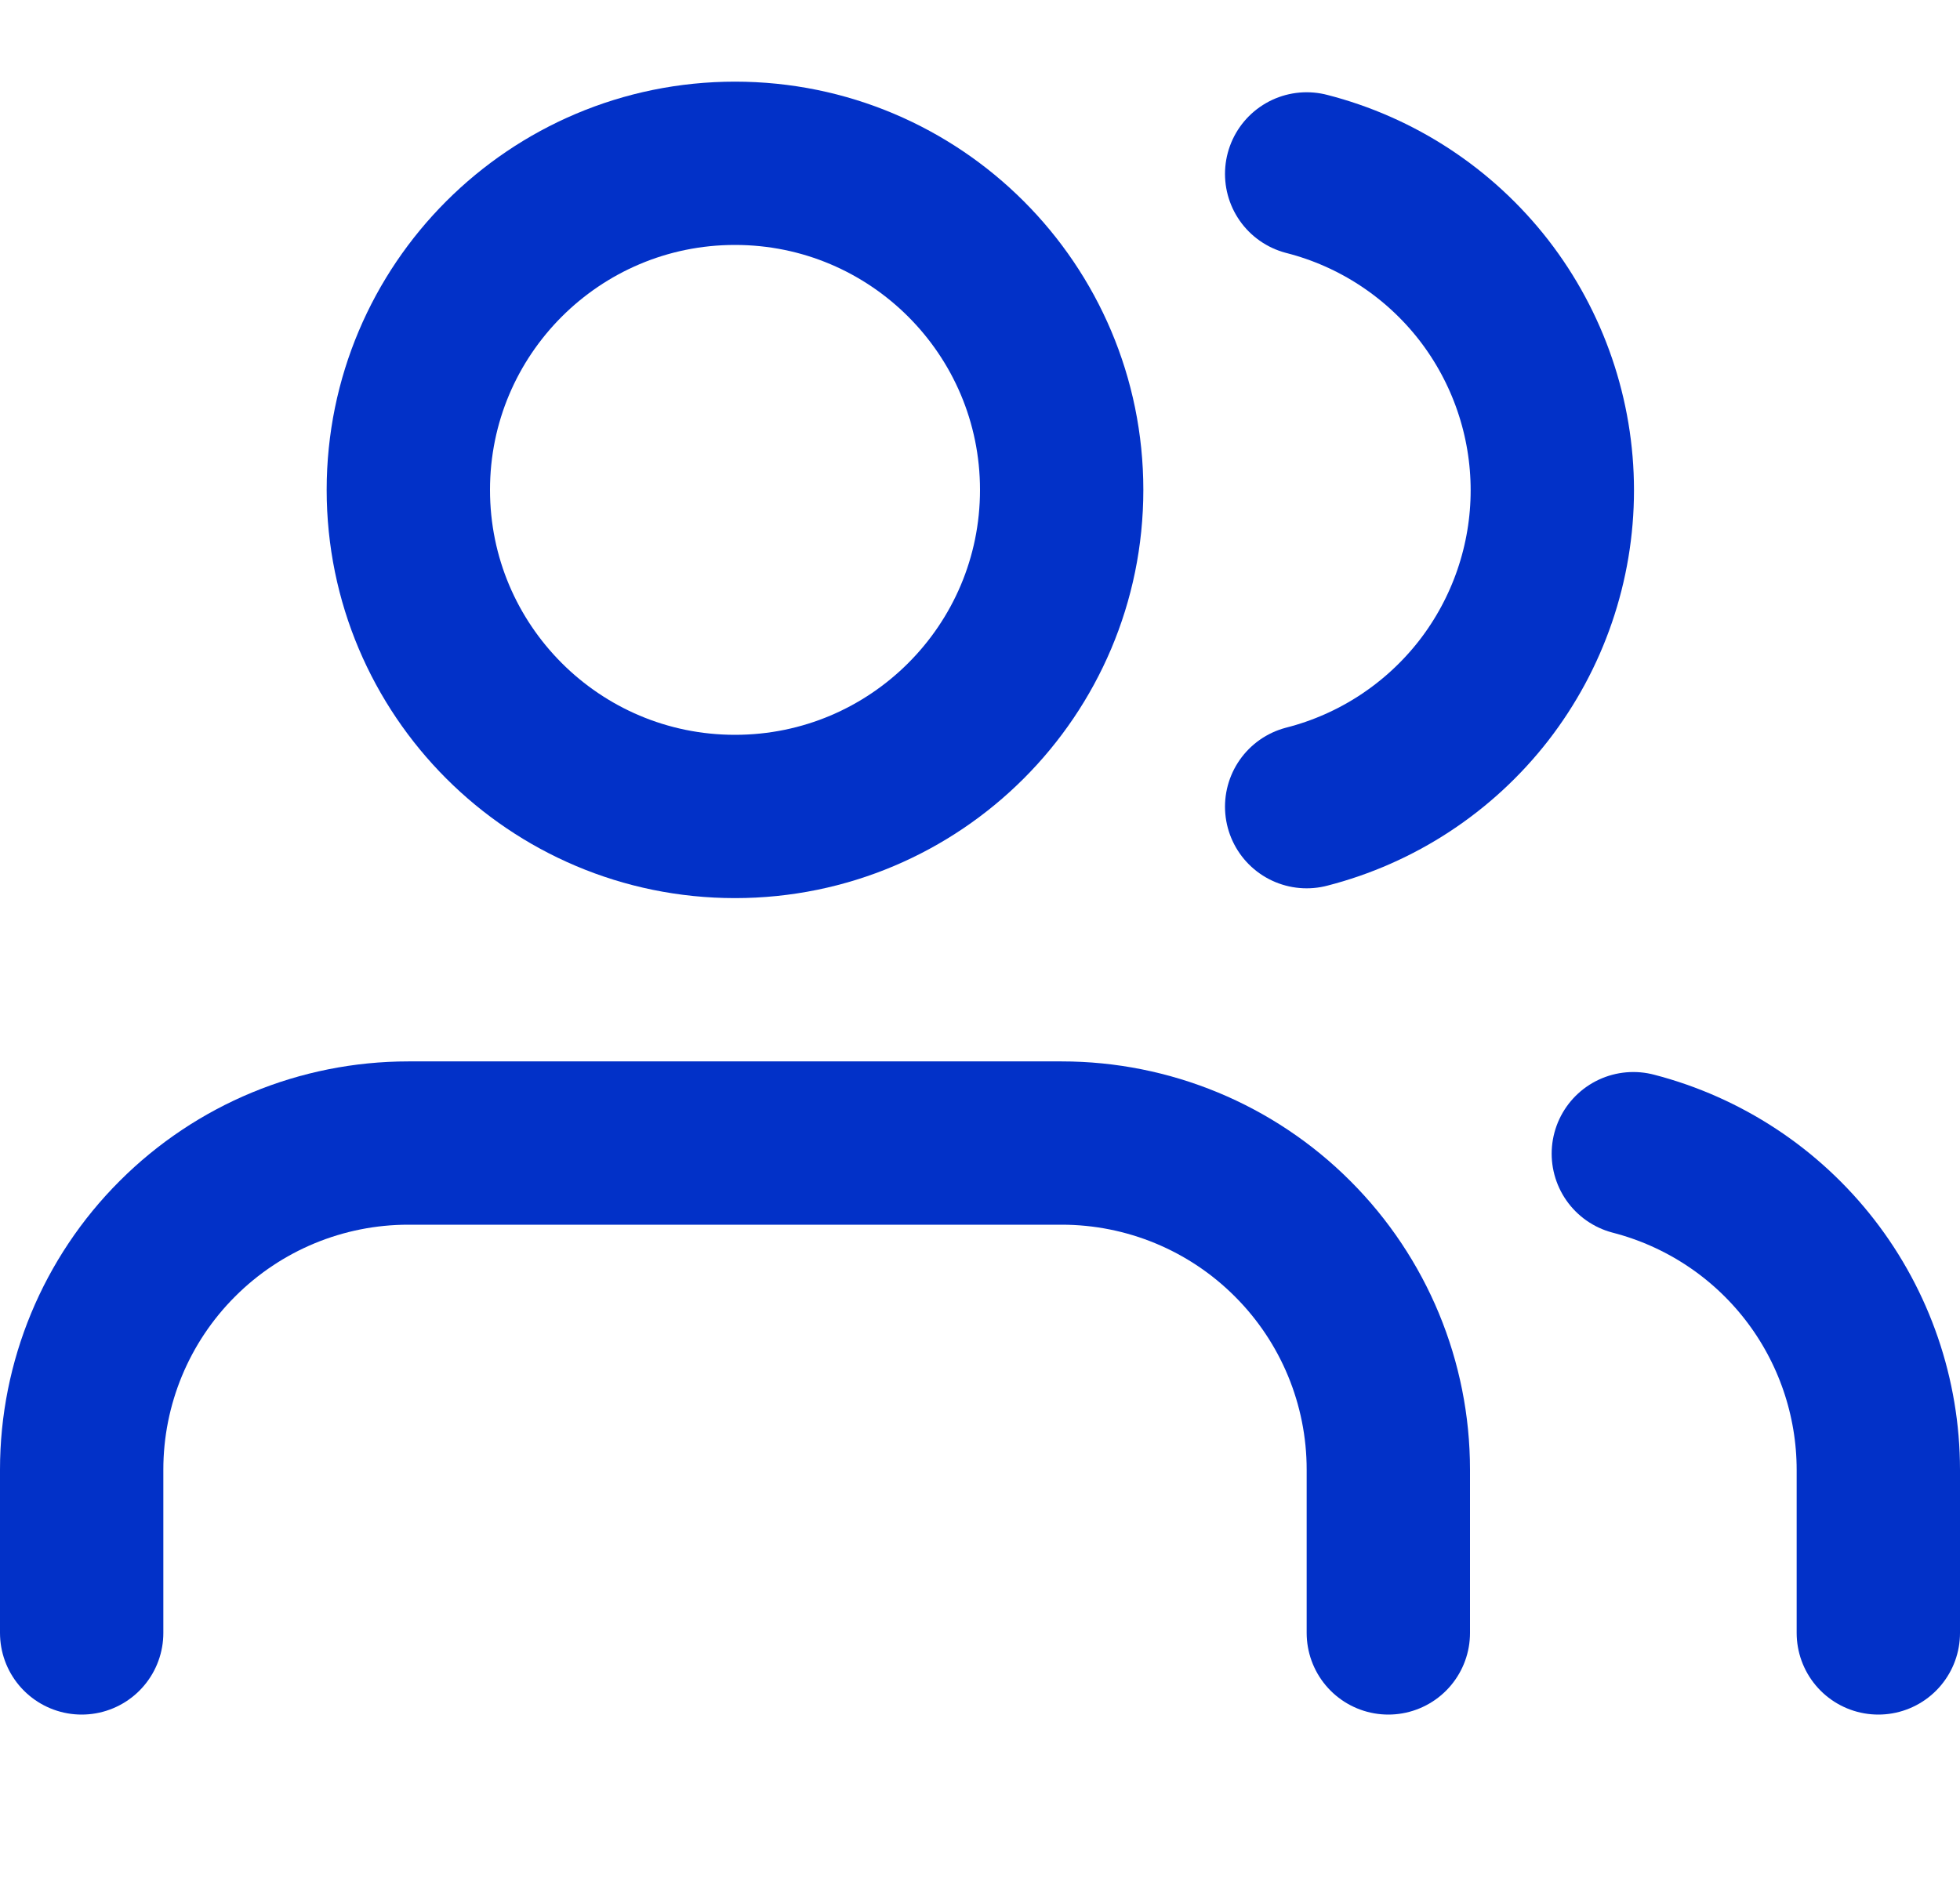 <svg width="24" height="23" viewBox="0 0 24 23" fill="none" xmlns="http://www.w3.org/2000/svg">
<path d="M17 20V18C17 16.939 16.579 15.922 15.828 15.172C15.078 14.421 14.061 14 13 14H5C3.939 14 2.922 14.421 2.172 15.172C1.421 15.922 1 16.939 1 18V20" stroke="#0231C8" stroke-width="2" stroke-linecap="round" stroke-linejoin="round"/>
<path d="M9 10C11.209 10 13 8.209 13 6C13 3.791 11.209 2 9 2C6.791 2 5 3.791 5 6C5 8.209 6.791 10 9 10Z" stroke="#0231C8" stroke-width="2" stroke-linecap="round" stroke-linejoin="round"/>
<path d="M23 20V18C22.999 17.114 22.704 16.253 22.161 15.552C21.618 14.852 20.858 14.352 20 14.13" stroke="#0231C8" stroke-width="2" stroke-linecap="round" stroke-linejoin="round"/>
<path d="M16 2.13C16.86 2.35 17.623 2.851 18.168 3.552C18.712 4.254 19.008 5.117 19.008 6.005C19.008 6.893 18.712 7.756 18.168 8.458C17.623 9.159 16.86 9.66 16 9.88" stroke="#0231C8" stroke-width="2" stroke-linecap="round" stroke-linejoin="round"/>
</svg>
